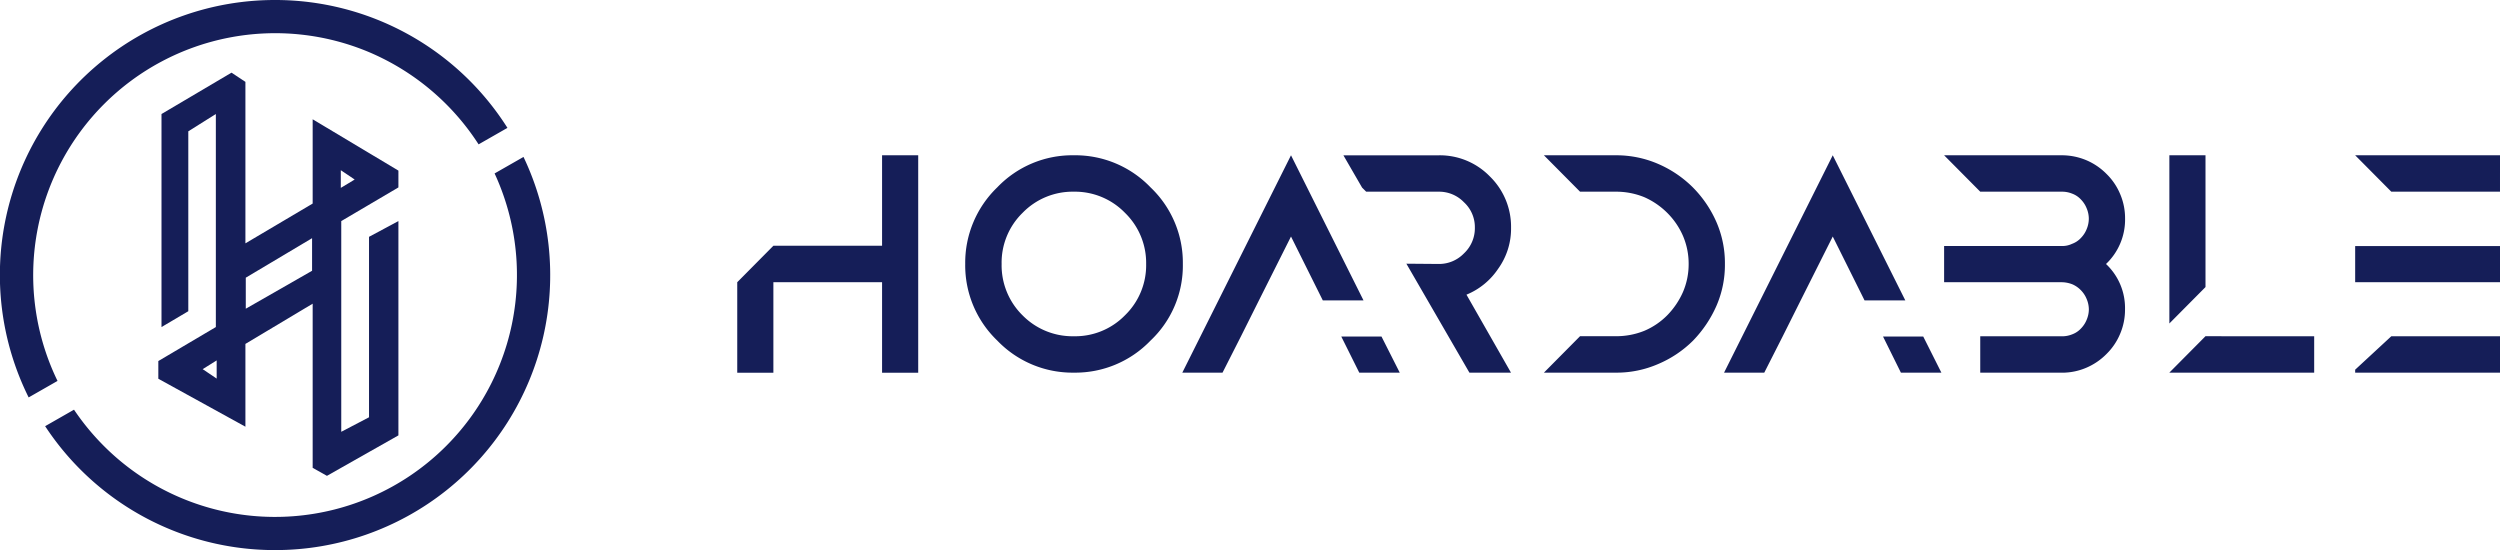 <svg xmlns="http://www.w3.org/2000/svg" width="177.242" height="39" viewBox="0 0 177.242 39">
  <g id="logo" transform="translate(-19 -10.259)">
    <g id="Group_41" data-name="Group 41" transform="translate(19 10)">
      <path id="Exclusion_1" data-name="Exclusion 1" d="M11.954,28.584h0l-1.012-.568V16.378L6.174,19.23V25.1L0,21.7V20.445l4.078-2.41V2.931L2.125,4.158V16.912l-1.9,1.123V2.931L5.187,0l.987.652V12.1l4.768-2.821V3.305l6.079,3.639V8.135l-4.052,2.387V25.461l1.968-1.029V11.638l2.084-1.116V25.715ZM4.136,20.4l-.992.62.992.669ZM10.9,11.735l-4.7,2.8v2.2l4.7-2.69Zm2.037-4.82V8.168l.983-.592Z" transform="translate(11.225 5.411)" fill="#151e58"/>
      <path id="Subtraction_1" data-name="Subtraction 1" d="M19.5,39a19.483,19.483,0,0,1-16.3-8.785l2.047-1.17a17.279,17.279,0,0,0,2.124,2.579A17.151,17.151,0,0,0,35.3,12.827c-.074-.176-.153-.354-.235-.53l2.05-1.171A19.494,19.494,0,0,1,19.5,39ZM2.031,28.175h0A19.494,19.494,0,0,1,19.5,0,19.486,19.486,0,0,1,35.976,9.066l-2.045,1.168A17.259,17.259,0,0,0,26.173,3.7,17.157,17.157,0,0,0,3.7,26.174c.118.279.245.559.378.832L2.032,28.175Z" transform="translate(0 0.259)" fill="#151e58"/>
    </g>
    <path id="Path_47" data-name="Path 47" d="M10.268-20.8v6.415H2.562L0-11.8v6.415H2.562V-11.8h7.706v6.415H12.83V-20.8Zm13.6,0a7.36,7.36,0,0,0-5.432,2.273,7.422,7.422,0,0,0-2.273,5.432,7.391,7.391,0,0,0,2.273,5.432,7.391,7.391,0,0,0,5.432,2.273A7.391,7.391,0,0,0,29.3-7.662a7.305,7.305,0,0,0,2.292-5.432A7.366,7.366,0,0,0,29.3-18.527,7.391,7.391,0,0,0,23.868-20.8Zm0,2.581a4.946,4.946,0,0,1,3.622,1.5,4.946,4.946,0,0,1,1.5,3.622,4.945,4.945,0,0,1-1.5,3.641A4.928,4.928,0,0,1,23.868-7.97a4.972,4.972,0,0,1-3.641-1.483,4.972,4.972,0,0,1-1.483-3.641,4.928,4.928,0,0,1,1.483-3.622A4.945,4.945,0,0,1,23.868-18.219Zm13.119,7.706L39.26-15.04l2.254,4.527H44.4L39.26-20.8,31.554-5.389h2.851l1.31-2.581Zm8.688,2.562H42.824L44.1-5.389h2.87Zm8.281-4.816a4.87,4.87,0,0,0,.905-2.909,4.977,4.977,0,0,0-1.5-3.622,4.946,4.946,0,0,0-3.622-1.5H42.975L44.3-18.508l.289.289h5.143a2.446,2.446,0,0,1,1.792.751,2.392,2.392,0,0,1,.771,1.792,2.446,2.446,0,0,1-.771,1.83,2.446,2.446,0,0,1-1.792.751l-2.292-.019,4.469,7.725h2.947L51.7-10.918A4.97,4.97,0,0,0,53.955-12.767Zm15.467-3.294a8.1,8.1,0,0,0-1.676-2.466A7.958,7.958,0,0,0,65.3-20.184a7.464,7.464,0,0,0-2.986-.616H57.19l2.562,2.581h2.562a5.275,5.275,0,0,1,1.984.385,5.371,5.371,0,0,1,1.637,1.117,5.265,5.265,0,0,1,1.117,1.637,5.008,5.008,0,0,1,.4,1.984,5.008,5.008,0,0,1-.4,1.984,5.555,5.555,0,0,1-1.1,1.637,5.05,5.05,0,0,1-1.637,1.117,5.3,5.3,0,0,1-2,.385H59.752L57.19-5.389h5.124A7.4,7.4,0,0,0,65.3-6.005a7.821,7.821,0,0,0,2.466-1.657,8.4,8.4,0,0,0,1.657-2.466,7.291,7.291,0,0,0,.6-2.967A7.291,7.291,0,0,0,69.423-16.061Zm5.972,5.548,2.273-4.527,2.254,4.527h2.89L77.668-20.8,69.962-5.389h2.851l1.31-2.581Zm8.688,2.562H81.232L82.5-5.389h2.87Zm14.31-8.361a4.354,4.354,0,0,0-.347-1.734,4.333,4.333,0,0,0-.963-1.426,4.466,4.466,0,0,0-1.445-.982A4.493,4.493,0,0,0,93.9-20.8H85.563l2.562,2.581H93.9a1.9,1.9,0,0,1,.732.135,1.606,1.606,0,0,1,.636.424,1.9,1.9,0,0,1,.4.616,1.918,1.918,0,0,1,.154.732,1.939,1.939,0,0,1-.154.751,1.9,1.9,0,0,1-.4.616,1.606,1.606,0,0,1-.636.424,1.615,1.615,0,0,1-.732.154H85.563V-11.8H93.9a2.114,2.114,0,0,1,.771.154,1.874,1.874,0,0,1,.6.424,1.9,1.9,0,0,1,.4.616,1.918,1.918,0,0,1,.154.732,1.918,1.918,0,0,1-.154.732,1.9,1.9,0,0,1-.4.616,1.606,1.606,0,0,1-.636.424,1.9,1.9,0,0,1-.732.135H88.125v2.581H93.9a4.354,4.354,0,0,0,1.734-.347,4.466,4.466,0,0,0,1.445-.982,4.333,4.333,0,0,0,.963-1.426,4.354,4.354,0,0,0,.347-1.734,4.277,4.277,0,0,0-1.348-3.217A4.337,4.337,0,0,0,98.393-16.311Zm5.7,8.341-2.562,2.581H111.8V-7.97ZM101.533-20.8V-8.876l2.562-2.581V-20.8ZM114.706-5.6v.212h10.268V-7.97h-7.706Zm0-15.2,2.562,2.581h7.706V-20.8Zm0,6.434V-11.8h10.268v-2.562H114.706Z" transform="translate(71.268 42.068)" fill="#151e58"/>
  </g>
</svg>
